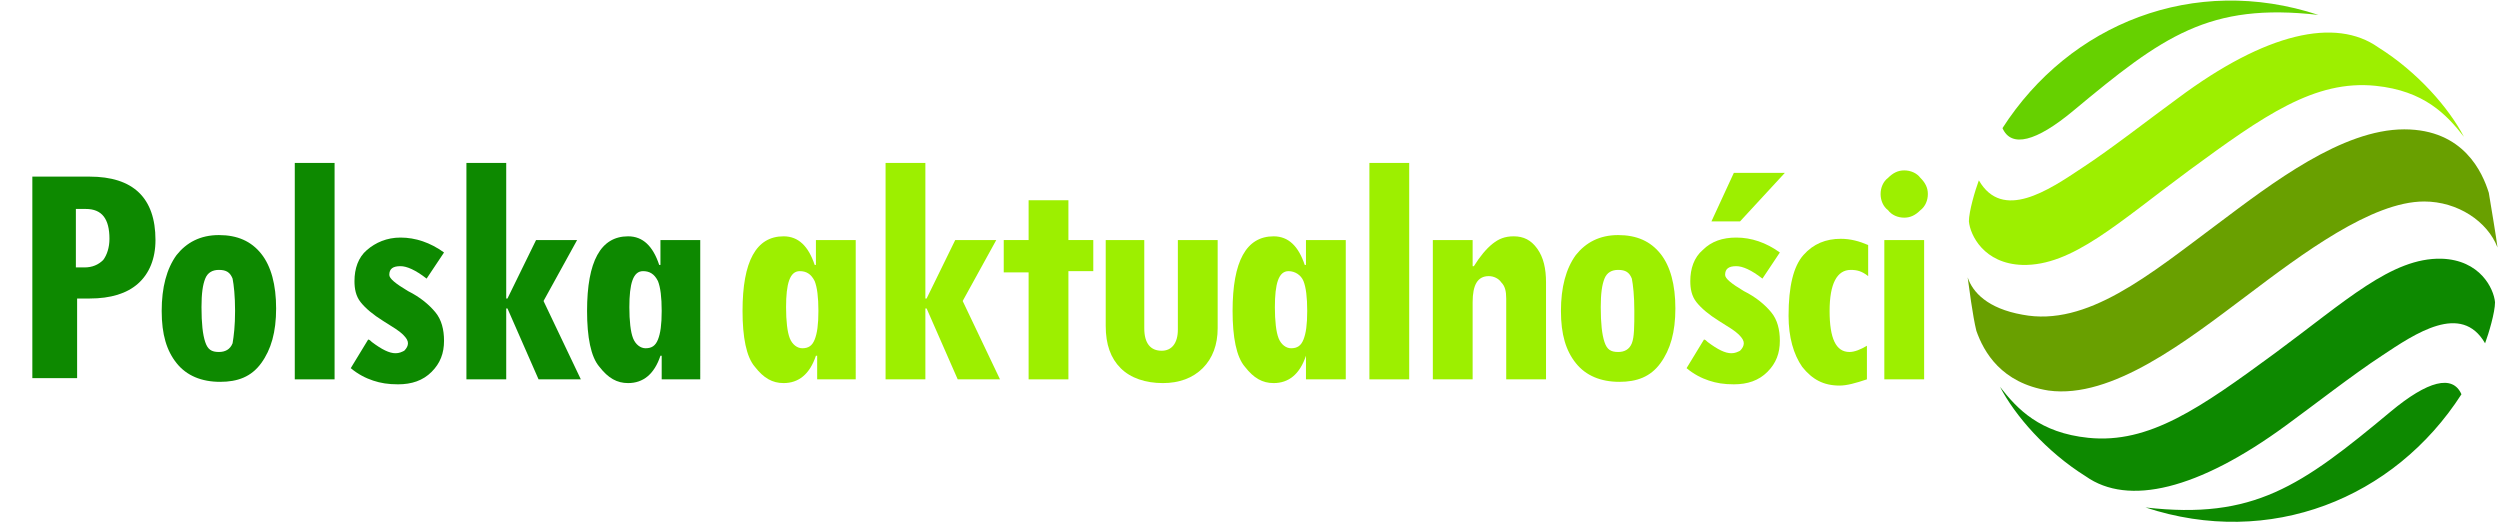 <?xml version="1.0" encoding="utf-8"?>
<!-- Generator: Adobe Illustrator 21.0.0, SVG Export Plug-In . SVG Version: 6.00 Build 0)  -->
<svg version="1.1" id="Слой_1" xmlns="http://www.w3.org/2000/svg" xmlns:xlink="http://www.w3.org/1999/xlink" x="0px" y="0px"
	 viewBox="0 0 201 42" style="enable-background:new 0 0 201 42;" xml:space="preserve">
<style type="text/css">
	.st0{fill:#69A000;}
	.st1{fill:#66D100;}
	.st2{fill:#9DEF00;}
	.st3{fill:#0D8900;}
</style>
<path class="st0" d="M164.7,31.4c5.1,0.7,11.1-4,15.9-7.6c4.5-3.4,10.1-7.6,14.3-7.6c2.7,0,5.1,1.6,5.9,3.7
	c-0.1-0.8-0.5-3.2-0.7-4.4c-0.5-1.6-2-5.1-6.8-5.1c-5,0-10.6,4.3-15,7.6c-5.5,4.1-10.5,8.3-15.7,7.3c-2.8-0.5-4-1.8-4.4-3
	c0.1,0.7,0.4,3.1,0.7,4.3C159.5,28.3,160.9,30.8,164.7,31.4L164.7,31.4z"/>
<path class="st1" d="M186.4,1.2c-10-3.3-20,0.7-25.4,9.1c0.7,1.6,2.7,1.1,5.7-1.4C173.9,2.9,177.6,0.2,186.4,1.2z"/>
<path class="st2" d="M175.1,7.9c-2.2,1.6-5.4,4.1-7.7,5.6c-2.7,1.8-6.4,4.3-8.3,1c-0.3,0.8-0.8,2.5-0.8,3.3c0.1,1.1,1.2,3.4,4.3,3.5
	c4,0.1,7.7-3.4,13.4-7.6c6-4.4,10.1-7.3,15-6.8c3.9,0.4,5.7,2.3,7.1,4.1c-1.2-2.3-3.7-5.2-6.9-7.2C187.8,1.4,182.2,2.6,175.1,7.9z"
	/>
<path class="st3" d="M172.5,40.8c10,3.3,20-0.7,25.4-9.1c-0.7-1.6-2.7-1.1-5.7,1.4C185,39.1,181.2,41.8,172.5,40.8z M183.8,34.2
	c2.2-1.6,5.4-4.1,7.7-5.6c2.7-1.8,6.4-4.3,8.3-1c0.3-0.8,0.8-2.5,0.8-3.3c-0.1-1.1-1.2-3.4-4.3-3.5c-4-0.1-7.7,3.4-13.4,7.6
	c-6,4.4-10.1,7.3-15,6.8c-3.9-0.4-5.7-2.3-7.1-4.1c1.2,2.3,3.7,5.2,6.9,7.2C171.1,40.7,176.7,39.4,183.8,34.2z"/>
<g>
	<path class="st3" d="M2.6,14.2h4.6c3.5,0,5.3,1.7,5.3,5.1c0,1.5-0.5,2.7-1.4,3.5c-0.9,0.8-2.2,1.2-3.9,1.2h-1v6.4H2.6V14.2z
		 M6.1,21.5h0.7c0.6,0,1.1-0.2,1.5-0.6c0.3-0.4,0.5-1,0.5-1.7c0-1.6-0.6-2.4-1.9-2.4H6.1V21.5z"/>
	<path class="st3" d="M13,25c0-1.9,0.4-3.4,1.2-4.5c0.8-1,1.9-1.6,3.4-1.6c1.5,0,2.6,0.5,3.4,1.5c0.8,1,1.2,2.5,1.2,4.4
		c0,1.9-0.4,3.3-1.2,4.4s-1.9,1.5-3.3,1.5c-1.5,0-2.7-0.5-3.5-1.5S13,26.9,13,25z M18.9,25c0-1.2-0.1-2.1-0.2-2.6
		c-0.2-0.5-0.5-0.7-1.1-0.7c-0.5,0-0.9,0.2-1.1,0.7c-0.2,0.5-0.3,1.2-0.3,2.3c0,1.3,0.1,2.2,0.3,2.8s0.5,0.8,1.1,0.8
		c0.5,0,0.9-0.2,1.1-0.7C18.8,27,18.9,26.2,18.9,25z"/>
	<path class="st3" d="M26.9,30.5h-3.2V13.1h3.2V30.5z"/>
	<path class="st3" d="M34.3,22.4c-0.9-0.7-1.6-1-2.1-1c-0.6,0-0.9,0.2-0.9,0.7c0,0.3,0.5,0.7,1.5,1.3c1,0.5,1.7,1.1,2.2,1.7
		c0.5,0.6,0.7,1.4,0.7,2.3c0,1-0.3,1.8-1,2.5c-0.7,0.7-1.6,1-2.7,1c-0.8,0-1.4-0.1-2-0.3c-0.6-0.2-1.2-0.5-1.8-1l1.4-2.3
		c0.1,0,0.2,0.1,0.3,0.2c0.8,0.6,1.4,0.9,1.9,0.9c0.3,0,0.5-0.1,0.7-0.2c0.2-0.2,0.3-0.4,0.3-0.6c0-0.2-0.1-0.4-0.4-0.7
		s-0.8-0.6-1.6-1.1c-0.8-0.5-1.4-1-1.8-1.5c-0.4-0.5-0.5-1.1-0.5-1.7c0-1,0.3-1.9,1-2.5s1.6-1,2.7-1c1.2,0,2.4,0.4,3.5,1.2
		L34.3,22.4z"/>
	<path class="st3" d="M46.7,30.5h-3.4l-2.5-5.7h-0.1v5.7h-3.2V13.1h3.2V24h0.1l2.3-4.7h3.3l-2.7,4.9L46.7,30.5z"/>
	<path class="st3" d="M56.4,30.5h-3.2v-1.9h-0.1c-0.5,1.5-1.4,2.2-2.6,2.2c-0.9,0-1.6-0.4-2.3-1.3c-0.7-0.8-1-2.4-1-4.5
		c0-4,1.1-6,3.3-6c1.2,0,2,0.8,2.5,2.3h0.1v-2h3.2V30.5z M51.7,21.8c-0.8,0-1.1,1-1.1,2.9c0,1.1,0.1,2,0.3,2.5
		c0.2,0.5,0.6,0.8,1,0.8c0.5,0,0.8-0.2,1-0.7c0.2-0.5,0.3-1.2,0.3-2.3c0-1.1-0.1-1.9-0.3-2.4C52.6,22,52.2,21.8,51.7,21.8L51.7,21.8
		z"/>
</g>
<g>
	<path class="st2" d="M68.9,30.5h-3.2v-1.9h-0.1c-0.5,1.5-1.4,2.2-2.6,2.2c-0.9,0-1.6-0.4-2.3-1.3c-0.7-0.8-1-2.4-1-4.5
		c0-4,1.1-6,3.3-6c1.2,0,2,0.8,2.5,2.3h0.1v-2h3.2V30.5z M64.3,21.8c-0.8,0-1.1,1-1.1,2.9c0,1.1,0.1,2,0.3,2.5
		c0.2,0.5,0.6,0.8,1,0.8c0.5,0,0.8-0.2,1-0.7c0.2-0.5,0.3-1.2,0.3-2.3c0-1.1-0.1-1.9-0.3-2.4C65.2,22,64.8,21.8,64.3,21.8L64.3,21.8
		z"/>
	<path class="st2" d="M80.4,30.5h-3.4l-2.5-5.7h-0.1v5.7h-3.2V13.1h3.2V24h0.1l2.3-4.7h3.3l-2.7,4.9L80.4,30.5z"/>
	<path class="st2" d="M87.9,21.8h-2v8.7h-3.2v-8.6h-2v-2.6h2v-3.2h3.2v3.2h2V21.8z"/>
	<path class="st2" d="M97.9,26.4c0,1.3-0.4,2.4-1.2,3.2c-0.8,0.8-1.9,1.2-3.2,1.2c-1.4,0-2.6-0.4-3.4-1.2c-0.8-0.8-1.2-1.9-1.2-3.4
		v-6.9H92v7.1c0,1.2,0.5,1.8,1.4,1.8c0.8,0,1.3-0.6,1.3-1.7v-7.2h3.2V26.4z"/>
	<path class="st2" d="M108.2,30.5h-3.2v-1.9H105c-0.5,1.5-1.4,2.2-2.6,2.2c-0.9,0-1.6-0.4-2.3-1.3c-0.7-0.8-1-2.4-1-4.5
		c0-4,1.1-6,3.3-6c1.2,0,2,0.8,2.5,2.3h0.1v-2h3.2V30.5z M103.6,21.8c-0.8,0-1.1,1-1.1,2.9c0,1.1,0.1,2,0.3,2.5
		c0.2,0.5,0.6,0.8,1,0.8c0.5,0,0.8-0.2,1-0.7c0.2-0.5,0.3-1.2,0.3-2.3c0-1.1-0.1-1.9-0.3-2.4S104.1,21.8,103.6,21.8L103.6,21.8z"/>
	<path class="st2" d="M113.3,30.5h-3.2V13.1h3.2V30.5z"/>
	<path class="st2" d="M118.4,19.3v2.1h0.1c0.5-0.8,1-1.4,1.5-1.8c0.5-0.4,1-0.6,1.7-0.6c0.8,0,1.4,0.3,1.9,1
		c0.5,0.7,0.7,1.6,0.7,2.7v7.8h-3.2V24c0-0.6-0.1-1-0.4-1.3c-0.2-0.3-0.6-0.5-1-0.5c-0.9,0-1.3,0.7-1.3,2.1v6.2h-3.2V19.3H118.4z"/>
	<path class="st2" d="M125.5,25c0-1.9,0.4-3.4,1.2-4.5c0.8-1,1.9-1.6,3.4-1.6c1.5,0,2.6,0.5,3.4,1.5c0.8,1,1.2,2.5,1.2,4.4
		c0,1.9-0.4,3.3-1.2,4.4s-1.9,1.5-3.3,1.5c-1.5,0-2.7-0.5-3.5-1.5S125.5,26.9,125.5,25z M131.4,25c0-1.2-0.1-2.1-0.2-2.6
		c-0.2-0.5-0.5-0.7-1.1-0.7c-0.5,0-0.9,0.2-1.1,0.7c-0.2,0.5-0.3,1.2-0.3,2.3c0,1.3,0.1,2.2,0.3,2.8s0.5,0.8,1.1,0.8
		c0.5,0,0.9-0.2,1.1-0.7S131.4,26.2,131.4,25z"/>
	<path class="st2" d="M141.7,22.4c-0.9-0.7-1.6-1-2.1-1c-0.6,0-0.9,0.2-0.9,0.7c0,0.3,0.5,0.7,1.5,1.3c1,0.5,1.7,1.1,2.2,1.7
		s0.7,1.4,0.7,2.3c0,1-0.3,1.8-1,2.5c-0.7,0.7-1.6,1-2.7,1c-0.8,0-1.4-0.1-2-0.3c-0.6-0.2-1.2-0.5-1.8-1l1.4-2.3
		c0.1,0,0.2,0.1,0.3,0.2c0.8,0.6,1.4,0.9,1.9,0.9c0.3,0,0.5-0.1,0.7-0.2c0.2-0.2,0.3-0.4,0.3-0.6c0-0.2-0.1-0.4-0.4-0.7
		s-0.8-0.6-1.6-1.1c-0.8-0.5-1.4-1-1.8-1.5s-0.5-1.1-0.5-1.7c0-1,0.3-1.9,1-2.5c0.7-0.7,1.6-1,2.7-1c1.2,0,2.4,0.4,3.5,1.2
		L141.7,22.4z M143.5,13.9l-3.6,3.9h-2.3l1.8-3.9H143.5z"/>
	<path class="st2" d="M150.2,22.2c-0.5-0.4-0.9-0.5-1.4-0.5c-1.1,0-1.7,1.1-1.7,3.3c0,2.2,0.5,3.3,1.6,3.3c0.4,0,0.9-0.2,1.4-0.5
		v2.7c-0.9,0.3-1.6,0.5-2.2,0.5c-1.3,0-2.2-0.5-3-1.5c-0.7-1-1.1-2.4-1.1-4.1c0-2.4,0.4-4,1.2-4.9c0.8-0.9,1.8-1.3,3-1.3
		c0.8,0,1.5,0.2,2.2,0.5V22.2z"/>
	<path class="st2" d="M151.2,15.6c0-0.5,0.2-1,0.6-1.3c0.4-0.4,0.8-0.6,1.3-0.6c0.5,0,1,0.2,1.3,0.6c0.4,0.4,0.6,0.8,0.6,1.3
		s-0.2,1-0.6,1.3c-0.4,0.4-0.8,0.6-1.3,0.6c-0.5,0-1-0.2-1.3-0.6C151.4,16.6,151.2,16.1,151.2,15.6z M151.5,19.3h3.2v11.2h-3.2V19.3
		z"/>
</g>
</svg>
